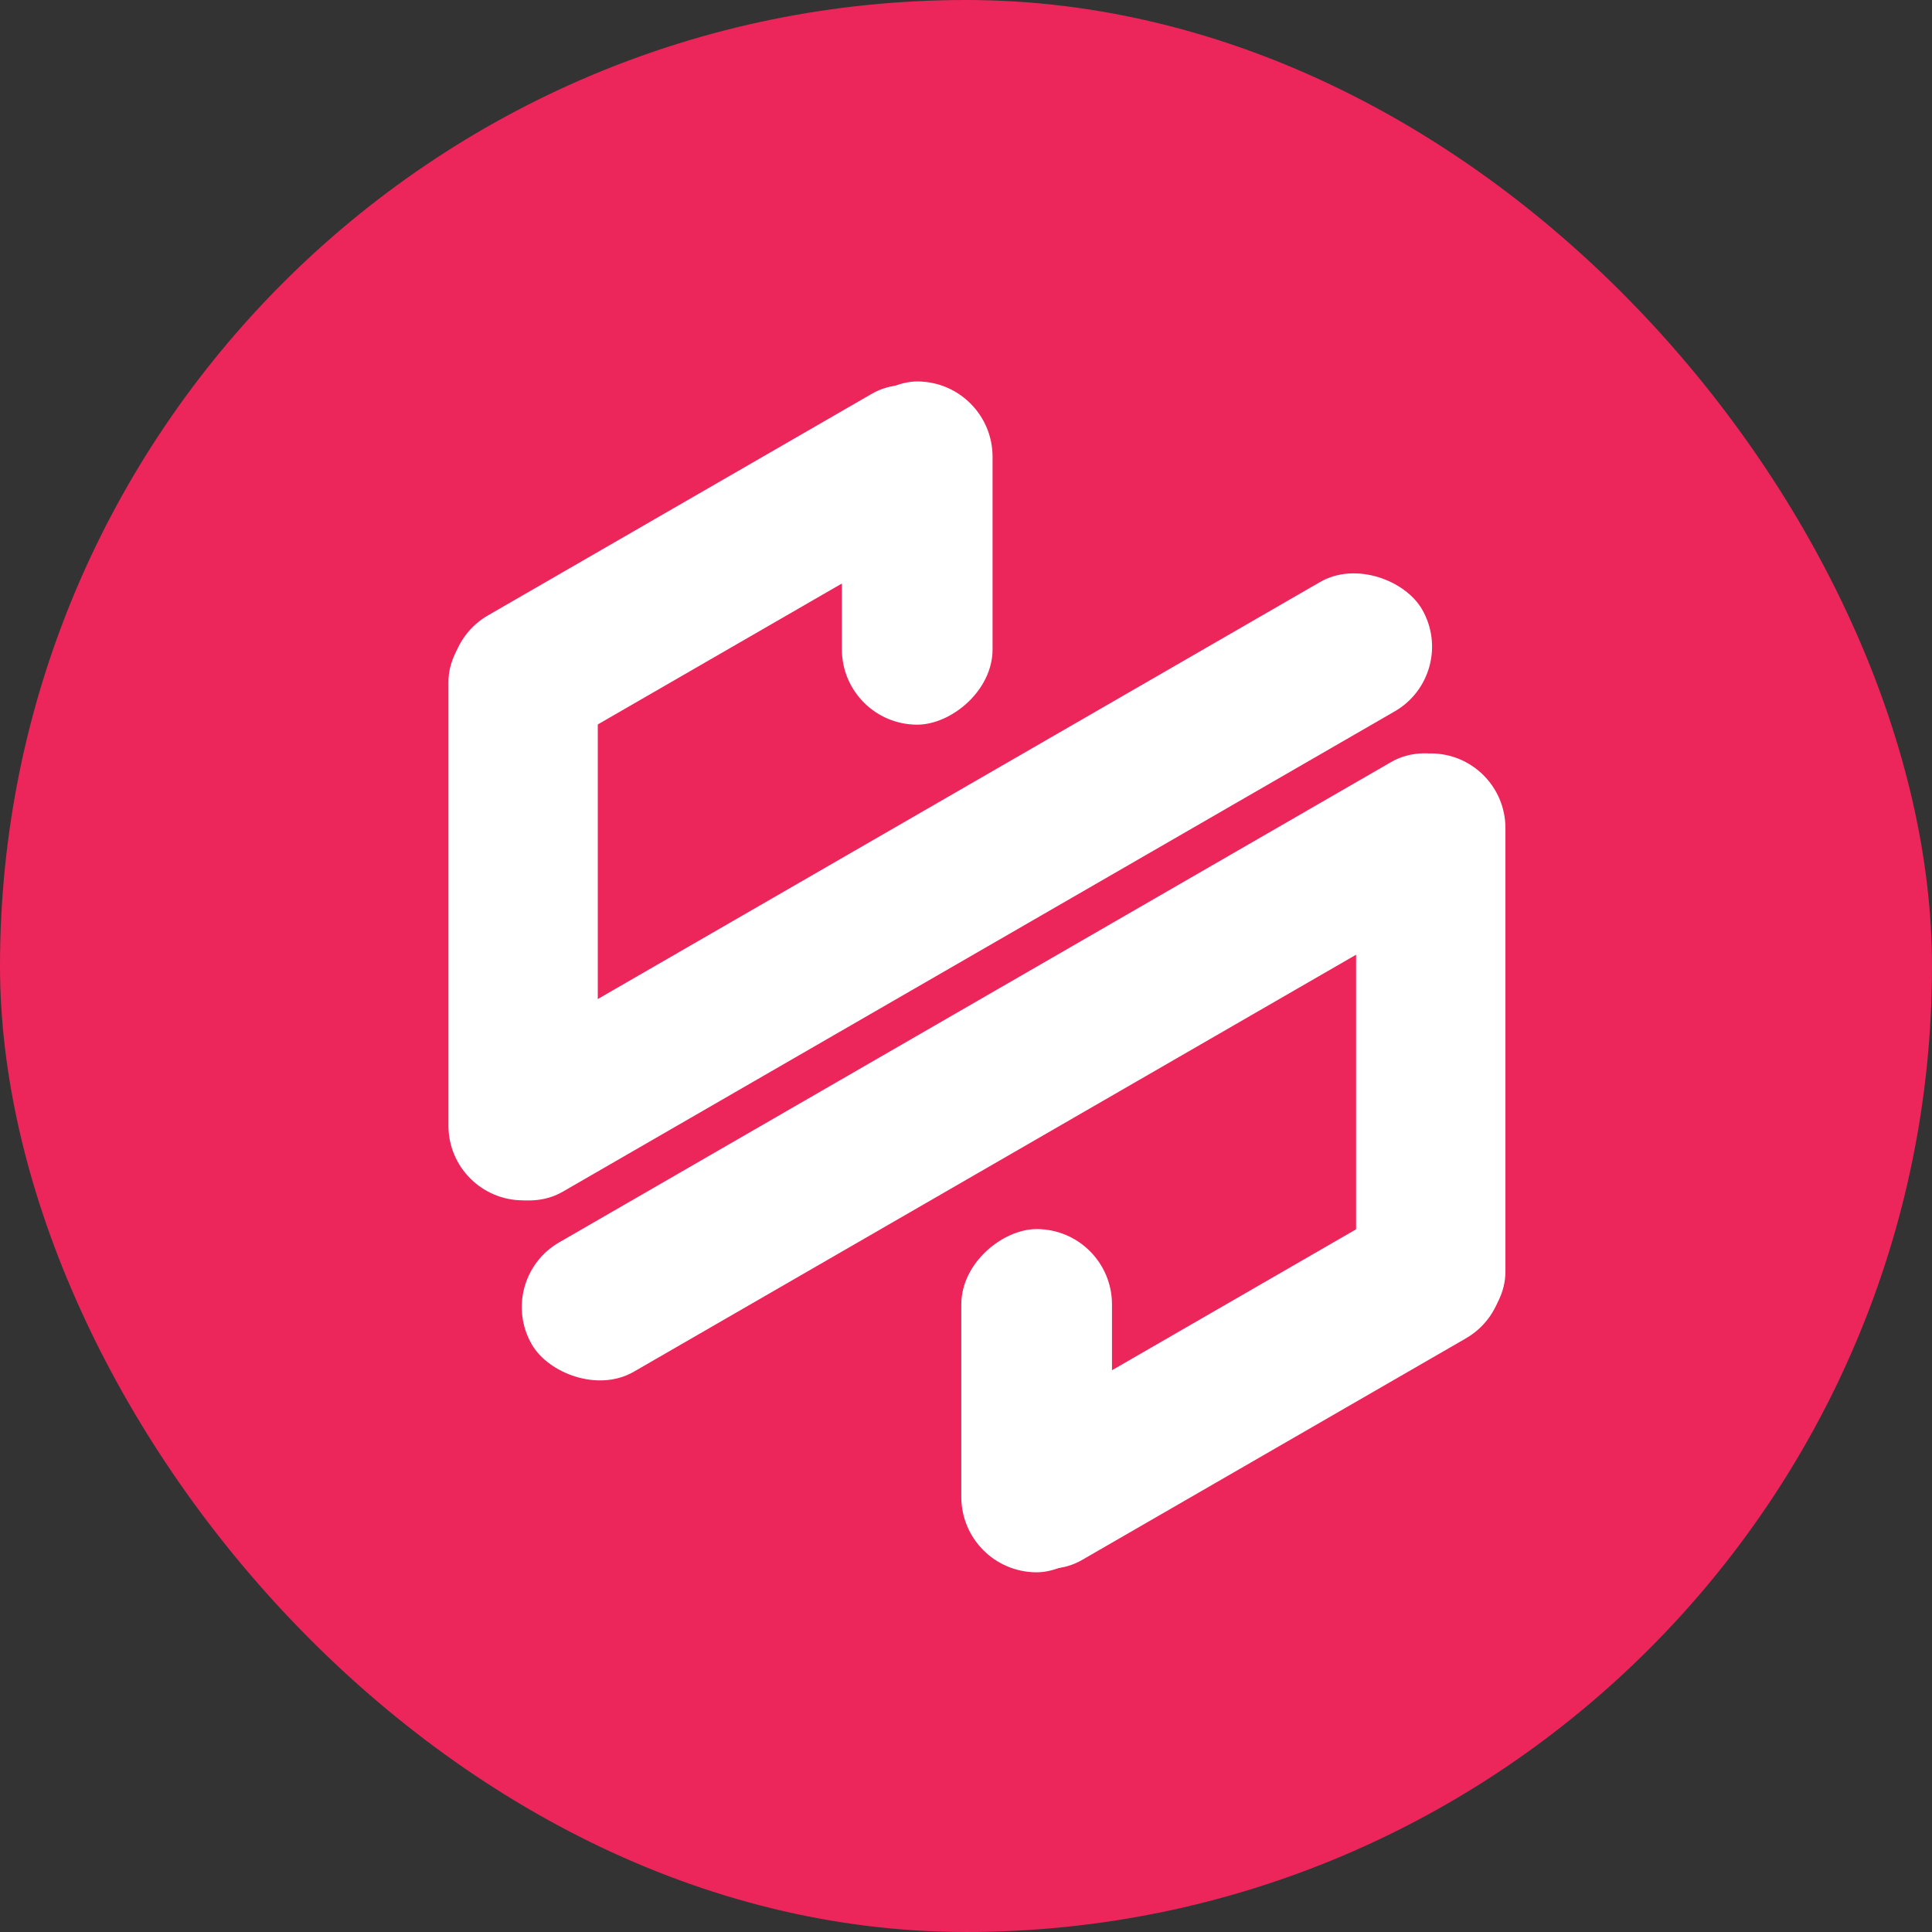 <svg width="100" height="100" viewBox="0 0 100 100" fill="none" xmlns="http://www.w3.org/2000/svg">
<rect x="0" y="0" width="100" height="100" fill="#333333" stroke="none"/>
<rect width="100" height="100" rx="50" fill="#EC255A"/>
<rect x="52.35" y="25.137" width="30.687" height="7.73" rx="3.865" transform="rotate(150 52.35 25.137)" fill="white"/>
<rect x="75.538" y="34.888" width="57.462" height="7.73" rx="3.865" transform="rotate(150 75.538 34.888)" fill="white"/>
<rect x="30.941" y="31.443" width="30.687" height="7.73" rx="3.865" transform="rotate(90 30.941 31.443)" fill="white"/>
<rect x="51.375" y="19.744" width="17.765" height="7.799" rx="3.9" transform="rotate(90 51.375 19.744)" fill="white"/>
<rect x="48.782" y="75.989" width="30.687" height="7.73" rx="3.865" transform="rotate(-30 48.782 75.989)" fill="white"/>
<rect x="25.593" y="66.239" width="57.462" height="7.73" rx="3.865" transform="rotate(-30 25.593 66.239)" fill="white"/>
<rect x="70.191" y="69.684" width="30.687" height="7.73" rx="3.865" transform="rotate(-90 70.191 69.684)" fill="white"/>
<rect x="49.757" y="81.382" width="17.765" height="7.799" rx="3.9" transform="rotate(-90 49.757 81.382)" fill="white"/>
</svg>
